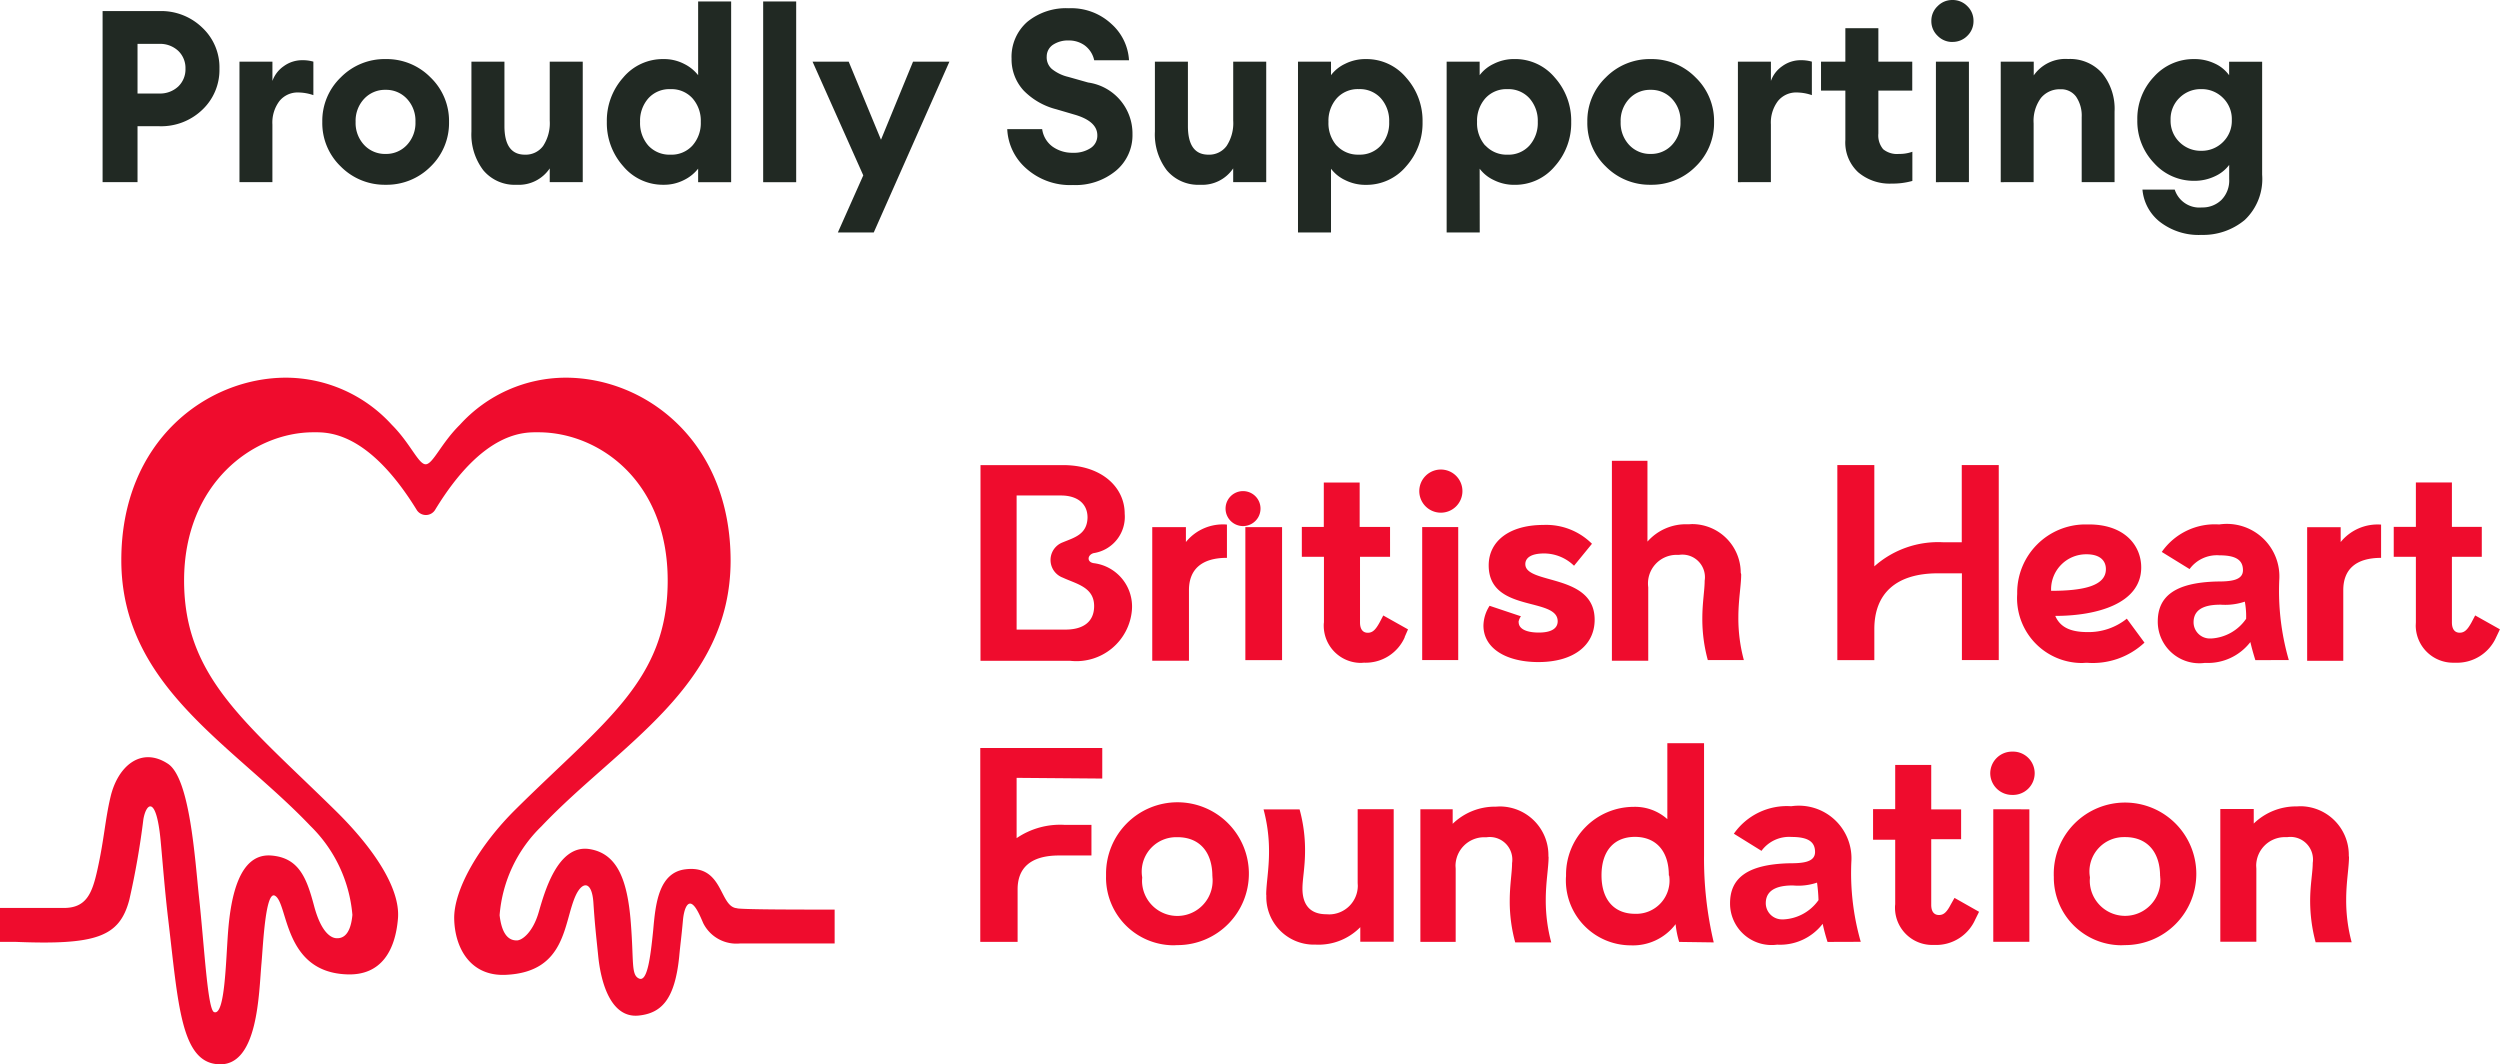 <svg xmlns="http://www.w3.org/2000/svg" width="88.529" height="37.688" viewBox="0 0 88.529 37.688">
  <g id="Group_86" data-name="Group 86" transform="translate(-210.34 -9.177)">
    <path id="bhf_copy" data-name="bhf copy" d="M126.1,169.344c-.641-.046-.469-1.545-1.825-1.379-.962.114-1.064,1.259-1.144,2.152-.1,1-.212,1.843-.5,1.717s-.183-.573-.292-1.963c-.12-1.591-.509-2.466-1.459-2.621-1.144-.183-1.608,1.568-1.808,2.25s-.573.984-.773.984-.515-.092-.607-.893a4.917,4.917,0,0,1,1.48-3.146c2.75-2.9,6.7-4.939,6.7-9.417-.006-4.234-3.022-6.472-5.843-6.472a5.071,5.071,0,0,0-3.743,1.667c-.667.658-.956,1.4-1.213,1.4s-.538-.738-1.2-1.4a5.084,5.084,0,0,0-3.743-1.667c-2.8,0-5.834,2.232-5.834,6.46,0,4.475,3.943,6.518,6.7,9.417a4.994,4.994,0,0,1,1.483,3.148c-.074.807-.417.833-.573.824s-.521-.154-.784-1.144-.538-1.717-1.539-1.785c-1.116-.068-1.408,1.465-1.505,2.684-.083,1.048-.108,3.016-.5,2.861-.229-.1-.343-2.352-.532-4.084-.143-1.339-.32-4.2-1.1-4.709-.944-.618-1.773.074-2.032,1.173-.194.818-.223,1.5-.469,2.6-.183.818-.389,1.333-1.184,1.333H100v1.2h.521c2.9.12,3.709-.178,4.057-1.483a28.473,28.473,0,0,0,.5-2.861c.1-.573.453-.853.607.727.074.784.149,1.785.269,2.8.355,2.987.447,5.053,1.75,5.15,1.448.126,1.459-2.535,1.557-3.588.058-.667.143-2.584.481-2.375.469.28.292,2.684,2.518,2.781,1.276.063,1.745-.9,1.833-1.98s-.887-2.512-2.2-3.805c-3.167-3.119-5.374-4.727-5.374-8.16s2.443-5.25,4.578-5.25c.469,0,1.911-.083,3.651,2.735a.383.383,0,0,0,.667,0c1.717-2.815,3.176-2.735,3.651-2.735,2.134,0,4.578,1.717,4.578,5.25s-2.226,4.973-5.374,8.091c-1.31,1.293-2.208,2.861-2.186,3.891s.573,2.043,1.833,1.98c2.152-.1,2.032-1.86,2.472-2.815.24-.509.573-.509.624.258s.083,1.036.167,1.854c.1,1.053.481,2.238,1.431,2.146.818-.083,1.288-.573,1.442-2.1.04-.441.074-.641.132-1.282.034-.366.143-.641.3-.573s.309.429.417.681a1.313,1.313,0,0,0,1.3.721h3.354v-1.2c-1.31,0-3.044,0-3.434-.04m11.519-15.7c1.391,0,2.186.8,2.186,1.717a1.3,1.3,0,0,1-1.1,1.4c-.223.063-.25.315,0,.355a1.547,1.547,0,0,1,1.356,1.659,1.973,1.973,0,0,1-2.18,1.8h-3.182v-6.93h2.917Zm-1.631,5.825h1.717c.647,0,1.018-.286,1.018-.833,0-.675-.635-.784-1.11-1.007a.667.667,0,0,1,0-1.25c.4-.167.864-.275.876-.881,0-.475-.343-.778-.944-.778H136v4.75Zm5.985-3.628v.527a1.684,1.684,0,0,1,1.453-.618v1.178c-.9,0-1.345.413-1.345,1.144v2.5h-1.3v-4.732Zm2.026-1.276a.619.619,0,1,1-.006,0Zm1.379,1.276v4.709h-1.3v-4.709Zm4.344,3.9a1.513,1.513,0,0,1-1.431.9c-.042,0-.083.007-.127.007a1.317,1.317,0,0,1-1.31-1.31.814.814,0,0,1,.007-.127V156.9H146.1v-1.058h.778v-1.573h1.27v1.573h1.076V156.9h-1.064v2.323c0,.25.108.366.275.366s.275-.1.423-.372l.126-.24.876.492-.12.275Zm.515-5.179a.764.764,0,1,1,.761.767.764.764,0,0,1-.761-.767Zm1.379,1.276v4.709h-1.276v-4.709Zm2.14,3.364c0,.25.286.372.715.372s.667-.138.667-.4c0-.87-2.443-.292-2.443-1.98,0-.853.727-1.431,1.94-1.431a2.289,2.289,0,0,1,1.717.667l-.635.778a1.523,1.523,0,0,0-1.058-.435c-.481,0-.667.167-.667.378,0,.733,2.455.32,2.455,1.968,0,.922-.767,1.5-1.992,1.5-1.144,0-1.946-.487-1.946-1.293a1.333,1.333,0,0,1,.218-.7l1.11.372a.483.483,0,0,0-.086.207Zm7.88-1.688c0,.389-.1.893-.1,1.528a5.716,5.716,0,0,0,.194,1.505h-1.276a5.5,5.5,0,0,1-.194-1.465c0-.573.083-1.008.083-1.345a.781.781,0,0,0,.01-.123.8.8,0,0,0-.8-.8.81.81,0,0,0-.113.008l-.095,0a1.013,1.013,0,0,0-1,1.149v2.6h-1.287V153.5h1.259v2.861a1.816,1.816,0,0,1,1.442-.613c.048,0,.1-.007.144-.007a1.725,1.725,0,0,1,1.717,1.717Zm9.121-3.874v6.907h-1.305v-3.071h-.847c-1.511,0-2.254.738-2.254,1.974v1.1h-1.31V153.65h1.31v3.588a3.4,3.4,0,0,1,2.449-.853h.647V153.65h1.31Zm5.162,6.289a2.68,2.68,0,0,1-2.037.715c-.062,0-.125.008-.188.008a2.3,2.3,0,0,1-2.289-2.289q0-.076.005-.151v-.067a2.417,2.417,0,0,1,2.4-2.4h.138c1.27,0,1.854.75,1.854,1.522,0,1.288-1.583,1.717-3.044,1.717.167.383.509.573,1.144.573a2.159,2.159,0,0,0,1.39-.475l.624.847Zm-3.308-1.833c1.184,0,1.94-.189,1.94-.767,0-.3-.206-.527-.687-.527h-.018a1.242,1.242,0,0,0-1.236,1.236Zm7.233,2.455c-.068-.218-.126-.423-.177-.641a1.9,1.9,0,0,1-1.608.738,1.473,1.473,0,0,1-1.671-1.465c0-.864.573-1.379,2.1-1.417.453,0,.917-.028.917-.4s-.269-.527-.833-.527a1.2,1.2,0,0,0-1.058.487l-.984-.607a2.29,2.29,0,0,1,2.032-.973,1.86,1.86,0,0,1,2.128,1.974,8.821,8.821,0,0,0,.338,2.827Zm-.327-1.465a2.842,2.842,0,0,0-.046-.607,2.187,2.187,0,0,1-.853.108c-.378,0-.962.057-.962.624h0a.574.574,0,0,0,.573.573h.052A1.609,1.609,0,0,0,179.539,159.094Zm3.348-3.244v.527a1.683,1.683,0,0,1,1.431-.618v1.178c-.9,0-1.339.413-1.339,1.144v2.5H181.7V155.85h1.184Zm5.505,3.9a1.514,1.514,0,0,1-1.431.9h-.1a1.323,1.323,0,0,1-1.316-1.316l.005-.118v-2.318h-.784v-1.058h.784v-1.573h1.276v1.573h1.058v1.058h-1.058v2.323c0,.25.108.366.275.366s.275-.1.423-.372l.126-.24.876.492ZM136,164.734v2.128a2.734,2.734,0,0,1,1.717-.469h.933v1.083h-1.144c-1.024,0-1.471.453-1.471,1.2v1.86h-1.322v-6.867h4.32v1.083L136,164.727Zm3.167,3.479v-.092a2.529,2.529,0,1,1,2.553,2.529c-.056,0-.111.006-.167.006a2.4,2.4,0,0,1-2.387-2.386Zm3.765,0c0-.864-.458-1.385-1.236-1.385h-.053a1.219,1.219,0,0,0-1.213,1.213,1.2,1.2,0,0,0,.017.207c0,.039-.006.083-.006.119a1.25,1.25,0,0,0,2.5,0,.784.784,0,0,0-.006-.119v-.034Zm1.906.658c0-.389.1-.9.1-1.517a5.658,5.658,0,0,0-.194-1.511h1.276a5.431,5.431,0,0,1,.194,1.471c0,.573-.092,1-.092,1.333,0,.573.269.91.847.91l.1.005a1.018,1.018,0,0,0,1.013-1.013l-.005-.1v-2.611h1.276v4.692H148.17v-.515a2.068,2.068,0,0,1-1.562.618h-.089a1.685,1.685,0,0,1-1.677-1.677v-.094Zm10-1.35c0,.389-.1.893-.1,1.528a5.72,5.72,0,0,0,.194,1.505h-1.276a5.5,5.5,0,0,1-.194-1.465c0-.573.083-1.013.083-1.345a.774.774,0,0,0,.009-.122.8.8,0,0,0-.8-.8.863.863,0,0,0-.107.008h-.092a1.018,1.018,0,0,0-1.013,1.013l.006.107v2.584h-1.25v-4.695h1.144v.515a2.148,2.148,0,0,1,1.511-.607c.054,0,.107-.007.162-.007a1.725,1.725,0,0,1,1.717,1.717v.059Zm4.624,3.016a3.225,3.225,0,0,1-.126-.629,1.89,1.89,0,0,1-1.591.75h-.006a2.3,2.3,0,0,1-2.289-2.289,1.468,1.468,0,0,1,.006-.16v-.063a2.4,2.4,0,0,1,2.387-2.392,1.715,1.715,0,0,1,1.2.435V163.5h1.3v3.954a12.887,12.887,0,0,0,.343,3.1Zm-.366-2.358c0-.876-.469-1.362-1.2-1.362s-1.184.487-1.184,1.362.458,1.362,1.184,1.362a1.177,1.177,0,0,0,1.213-1.345Zm5.62,2.358a6.629,6.629,0,0,1-.172-.641,1.907,1.907,0,0,1-1.613.738,1.47,1.47,0,0,1-1.667-1.465c0-.864.573-1.379,2.1-1.417.453,0,.91-.028.91-.4s-.263-.532-.833-.532a1.213,1.213,0,0,0-1.064.492l-.978-.607a2.29,2.29,0,0,1,2.032-.973,1.863,1.863,0,0,1,2.128,1.974,8.833,8.833,0,0,0,.333,2.827Zm-.32-1.493a5.92,5.92,0,0,0-.052-.607,2.074,2.074,0,0,1-.853.1c-.372,0-.962.063-.962.629h0a.574.574,0,0,0,.573.573h.057a1.61,1.61,0,0,0,1.236-.681Zm5.55.7a1.513,1.513,0,0,1-1.431.9h-.1a1.317,1.317,0,0,1-1.31-1.31.857.857,0,0,1,.007-.129v-2.287h-.784v-1.083h.784V164.27h1.276v1.573h1.058V166.9h-1.058v2.323c0,.25.108.361.275.361s.275-.1.417-.372l.132-.234.87.492Zm.532-5.179a.771.771,0,0,1,.767-.767h.067a.767.767,0,0,1,0,1.533h-.067a.771.771,0,0,1-.767-.761Zm1.385,1.276v4.692h-1.278v-4.694Zm.864,2.369v-.083a2.524,2.524,0,1,1,2.531,2.523l-.143.005a2.4,2.4,0,0,1-2.386-2.386v-.056Zm3.765,0c0-.864-.463-1.385-1.236-1.385h-.053a1.219,1.219,0,0,0-1.213,1.213,1.2,1.2,0,0,0,.018.207c0,.039-.006.083-.006.119a1.25,1.25,0,1,0,2.5,0,.792.792,0,0,0-.006-.119v-.034Zm6.69-.693c0,.389-.1.893-.1,1.528a5.72,5.72,0,0,0,.194,1.505h-1.276a5.7,5.7,0,0,1-.194-1.465c0-.573.092-1.013.092-1.345a.773.773,0,0,0,.009-.122.8.8,0,0,0-.8-.8.863.863,0,0,0-.107.008h-.092a1.018,1.018,0,0,0-1.013,1.013l.006.107v2.584h-1.276v-4.7h1.184v.515a2.148,2.148,0,0,1,1.511-.607c.046,0,.093-.006.138-.006a1.725,1.725,0,0,1,1.717,1.717v.058Z" transform="translate(110.34 -128.005)" fill="#ef0c2d" fill-rule="evenodd"/>
    <path id="Path_1370" data-name="Path 1370" d="M4.085-4.311a1.925,1.925,0,0,1,.606,1.45,1.939,1.939,0,0,1-.606,1.455,2.1,2.1,0,0,1-1.519.584H1.79V1.157H.553V-4.9H2.566A2.091,2.091,0,0,1,4.085-4.311ZM3.232-2.229a.84.84,0,0,0,.256-.631.84.84,0,0,0-.256-.631.94.94,0,0,0-.682-.247H1.79v1.757h.759A.94.94,0,0,0,3.232-2.229ZM5.4,1.157V-3.108H6.567v.682a1.071,1.071,0,0,1,.405-.525,1.1,1.1,0,0,1,.653-.209,1.368,1.368,0,0,1,.392.051v1.186a1.676,1.676,0,0,0-.529-.094.827.827,0,0,0-.67.3,1.263,1.263,0,0,0-.252.832V1.157ZM12.164.611a2.191,2.191,0,0,1-1.587.64A2.184,2.184,0,0,1,8.99.607,2.13,2.13,0,0,1,8.333-.975,2.134,2.134,0,0,1,8.99-2.554,2.176,2.176,0,0,1,10.577-3.2a2.176,2.176,0,0,1,1.587.648,2.134,2.134,0,0,1,.657,1.578A2.144,2.144,0,0,1,12.164.611ZM10.577.159a1,1,0,0,0,.755-.32,1.137,1.137,0,0,0,.3-.815,1.137,1.137,0,0,0-.3-.815,1,1,0,0,0-.755-.32,1.007,1.007,0,0,0-.764.32,1.137,1.137,0,0,0-.3.815,1.137,1.137,0,0,0,.3.815A1.007,1.007,0,0,0,10.577.159Zm4.641,1.092A1.447,1.447,0,0,1,14.036.739a2.092,2.092,0,0,1-.422-1.373V-3.108h1.169V-.83q0,1.015.725,1.015a.766.766,0,0,0,.644-.307,1.473,1.473,0,0,0,.235-.9V-3.108h1.169V1.157H16.387V.671A1.318,1.318,0,0,1,15.218,1.251Zm5.2,0A1.828,1.828,0,0,1,18.989.594a2.291,2.291,0,0,1-.58-1.57,2.291,2.291,0,0,1,.58-1.57A1.828,1.828,0,0,1,20.413-3.2a1.551,1.551,0,0,1,.734.171,1.43,1.43,0,0,1,.495.4V-5.241h1.169v6.4H21.642V.68a1.43,1.43,0,0,1-.495.4A1.551,1.551,0,0,1,20.413,1.251ZM19.876-.139a1.017,1.017,0,0,0,.785.324,1,1,0,0,0,.781-.324,1.2,1.2,0,0,0,.294-.836,1.2,1.2,0,0,0-.294-.836,1,1,0,0,0-.781-.324,1,1,0,0,0-.781.324,1.2,1.2,0,0,0-.294.836A1.206,1.206,0,0,0,19.876-.139Zm4.069,1.3v-6.4h1.169v6.4ZM27.861,2.94H26.59l.9-2.022L25.694-3.108h1.28L28.117-.344l1.135-2.764H30.54ZM34.916,1.26A2.331,2.331,0,0,1,33.253.667a1.968,1.968,0,0,1-.665-1.386h1.237a.922.922,0,0,0,.367.619,1.2,1.2,0,0,0,.725.218,1.068,1.068,0,0,0,.623-.166A.519.519,0,0,0,35.778-.5q0-.5-.81-.734l-.64-.188a2.465,2.465,0,0,1-1.16-.665,1.628,1.628,0,0,1-.427-1.126A1.646,1.646,0,0,1,33.3-4.52,2.17,2.17,0,0,1,34.771-5a2.086,2.086,0,0,1,1.51.559A1.864,1.864,0,0,1,36.9-3.159H35.667a.884.884,0,0,0-.341-.529.954.954,0,0,0-.555-.171.967.967,0,0,0-.559.149.5.5,0,0,0-.226.414.547.547,0,0,0,.179.444,1.449,1.449,0,0,0,.58.282l.708.2A1.825,1.825,0,0,1,37.023-.54,1.636,1.636,0,0,1,36.439.752,2.239,2.239,0,0,1,34.916,1.26Zm4.5-.009A1.447,1.447,0,0,1,38.239.739a2.092,2.092,0,0,1-.422-1.373V-3.108h1.169V-.83q0,1.015.725,1.015a.766.766,0,0,0,.644-.307,1.473,1.473,0,0,0,.235-.9V-3.108h1.169V1.157H40.589V.671A1.318,1.318,0,0,1,39.42,1.251ZM44.053,2.94H42.884V-3.108h1.169v.478a1.331,1.331,0,0,1,.495-.4A1.6,1.6,0,0,1,45.29-3.2a1.828,1.828,0,0,1,1.425.657,2.291,2.291,0,0,1,.58,1.57,2.291,2.291,0,0,1-.58,1.57,1.828,1.828,0,0,1-1.425.657,1.6,1.6,0,0,1-.742-.171,1.331,1.331,0,0,1-.495-.4Zm.2-3.08a1.017,1.017,0,0,0,.785.324,1,1,0,0,0,.781-.324,1.2,1.2,0,0,0,.294-.836,1.2,1.2,0,0,0-.294-.836,1,1,0,0,0-.781-.324,1,1,0,0,0-.781.324,1.2,1.2,0,0,0-.294.836A1.207,1.207,0,0,0,44.249-.139Zm5.067,3.08H48.148V-3.108h1.169v.478a1.331,1.331,0,0,1,.495-.4,1.6,1.6,0,0,1,.742-.171,1.828,1.828,0,0,1,1.425.657,2.291,2.291,0,0,1,.58,1.57,2.291,2.291,0,0,1-.58,1.57,1.828,1.828,0,0,1-1.425.657,1.6,1.6,0,0,1-.742-.171,1.331,1.331,0,0,1-.495-.4Zm.2-3.08A1.017,1.017,0,0,0,50.3.185a1,1,0,0,0,.781-.324,1.2,1.2,0,0,0,.294-.836,1.2,1.2,0,0,0-.294-.836,1,1,0,0,0-.781-.324,1,1,0,0,0-.781.324,1.2,1.2,0,0,0-.294.836A1.207,1.207,0,0,0,49.513-.139ZM56.96.611a2.191,2.191,0,0,1-1.587.64A2.184,2.184,0,0,1,53.787.607,2.13,2.13,0,0,1,53.13-.975a2.134,2.134,0,0,1,.657-1.578A2.176,2.176,0,0,1,55.374-3.2a2.176,2.176,0,0,1,1.587.648,2.134,2.134,0,0,1,.657,1.578A2.144,2.144,0,0,1,56.96.611ZM55.374.159a1,1,0,0,0,.755-.32,1.137,1.137,0,0,0,.3-.815,1.137,1.137,0,0,0-.3-.815,1,1,0,0,0-.755-.32,1.007,1.007,0,0,0-.764.32,1.137,1.137,0,0,0-.3.815,1.137,1.137,0,0,0,.3.815A1.007,1.007,0,0,0,55.374.159Zm3.088,1V-3.108h1.169v.682a1.07,1.07,0,0,1,.405-.525,1.1,1.1,0,0,1,.653-.209,1.368,1.368,0,0,1,.392.051v1.186a1.676,1.676,0,0,0-.529-.094.827.827,0,0,0-.67.3,1.263,1.263,0,0,0-.252.832V1.157Zm5.434.051a1.724,1.724,0,0,1-1.173-.4,1.438,1.438,0,0,1-.456-1.147V-2.084h-.862V-3.108h.862V-4.294h1.169v1.186h1.2v1.024h-1.2V-.566a.759.759,0,0,0,.171.559.774.774,0,0,0,.555.166,1.358,1.358,0,0,0,.478-.077V1.115A2.562,2.562,0,0,1,63.9,1.209Zm2.158-5.016a.719.719,0,0,1-.52-.218.708.708,0,0,1-.222-.525.708.708,0,0,1,.222-.525.719.719,0,0,1,.52-.218.725.725,0,0,1,.533.218.715.715,0,0,1,.218.525.715.715,0,0,1-.218.525A.725.725,0,0,1,66.054-3.808Zm-.58,4.965V-3.108h1.169V1.157Zm2.295,0V-3.108h1.169v.486a1.369,1.369,0,0,1,1.22-.58,1.513,1.513,0,0,1,1.207.508A1.994,1.994,0,0,1,71.8-1.342v2.5H70.636v-2.3a1.19,1.19,0,0,0-.2-.729.654.654,0,0,0-.555-.26.856.856,0,0,0-.687.307,1.367,1.367,0,0,0-.26.9V1.157Zm7.1,1.868a2.244,2.244,0,0,1-1.45-.452,1.629,1.629,0,0,1-.631-1.152h1.143a.917.917,0,0,0,.964.631.957.957,0,0,0,.687-.264.977.977,0,0,0,.277-.742v-.5a1.3,1.3,0,0,1-.512.405,1.67,1.67,0,0,1-.725.158A1.883,1.883,0,0,1,73.195.479a2.144,2.144,0,0,1-.589-1.523,2.154,2.154,0,0,1,.589-1.531A1.883,1.883,0,0,1,74.62-3.2a1.662,1.662,0,0,1,.729.158,1.278,1.278,0,0,1,.508.414v-.478h1.169v4A1.992,1.992,0,0,1,76.407,2.5,2.3,2.3,0,0,1,74.867,3.026ZM74.1-.259a1.06,1.06,0,0,0,.768.307,1.06,1.06,0,0,0,.768-.307,1.048,1.048,0,0,0,.316-.785,1.048,1.048,0,0,0-.316-.785,1.06,1.06,0,0,0-.768-.307,1.06,1.06,0,0,0-.768.307,1.048,1.048,0,0,0-.316.785A1.048,1.048,0,0,0,74.1-.259Z" transform="translate(213.42 14.469)" fill="#212923"/>
  </g>
</svg>
